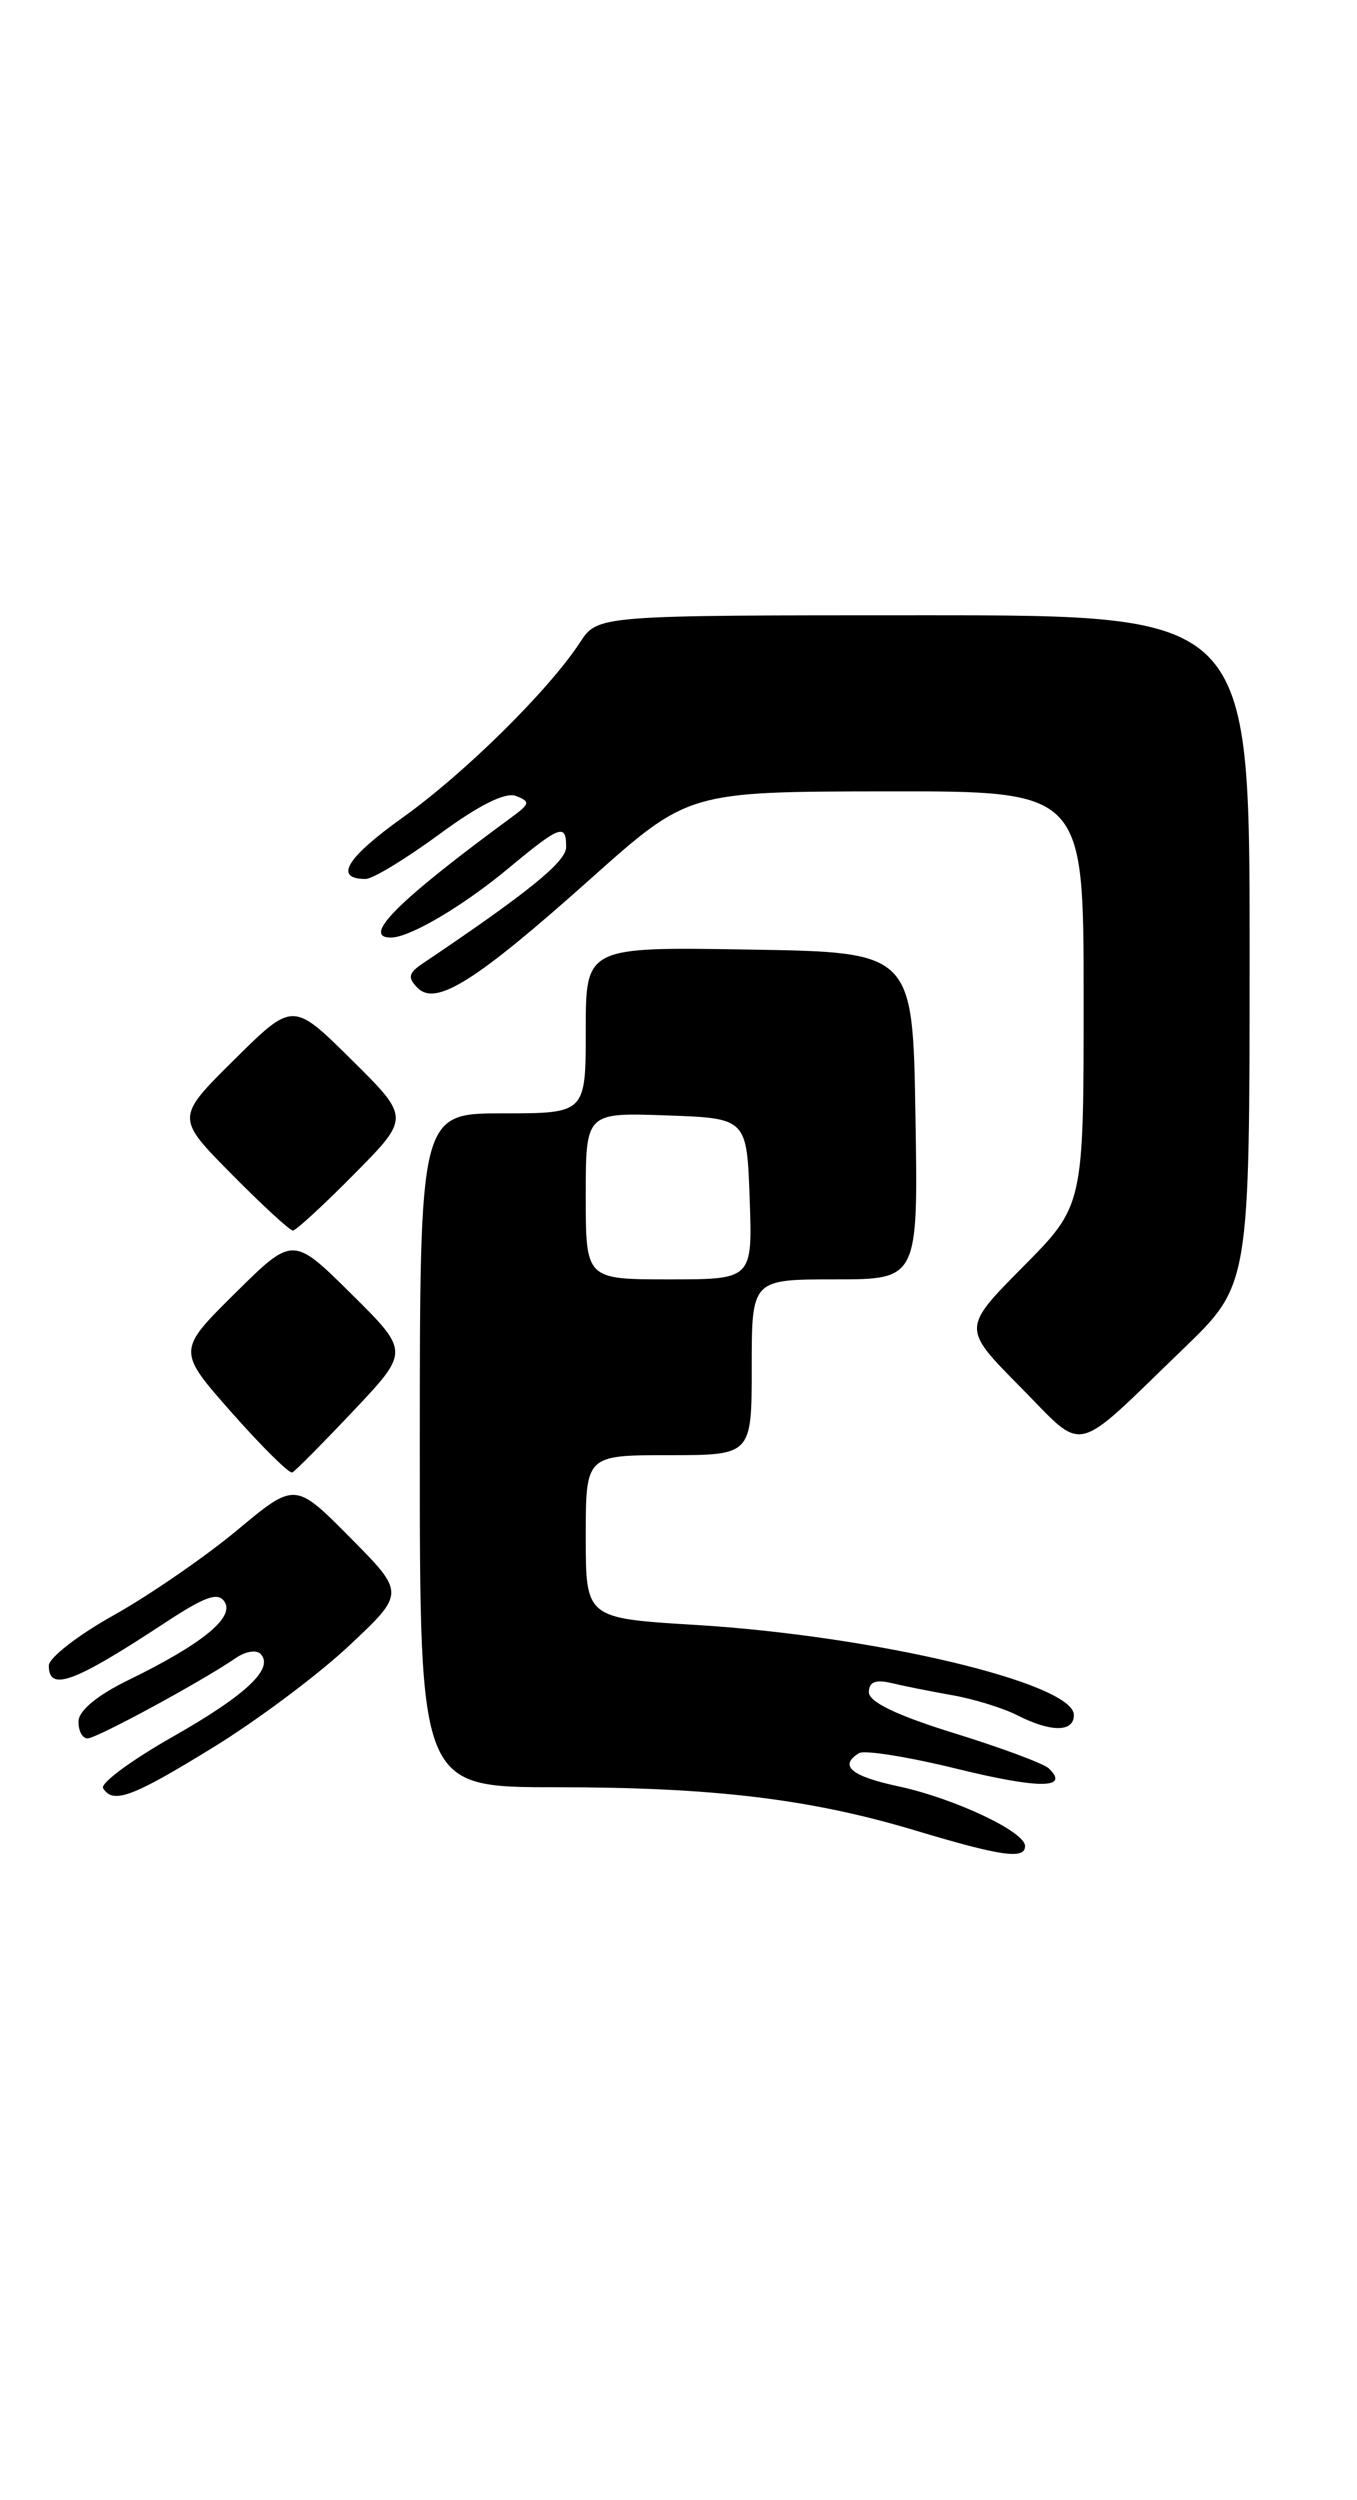 <?xml version="1.0" encoding="UTF-8" standalone="no"?>
<!DOCTYPE svg PUBLIC "-//W3C//DTD SVG 1.1//EN" "http://www.w3.org/Graphics/SVG/1.1/DTD/svg11.dtd" >
<svg xmlns="http://www.w3.org/2000/svg" xmlns:xlink="http://www.w3.org/1999/xlink" version="1.1" viewBox="0 0 139 256">
 <g >
 <path fill="currentColor"
d=" M 105.00 189.02 C 105.00 187.55 97.75 184.14 92.03 182.91 C 87.18 181.87 85.90 180.80 87.99 179.51 C 88.53 179.17 93.04 179.89 98.00 181.11 C 106.44 183.18 109.62 183.17 107.43 181.07 C 106.92 180.58 102.56 178.96 97.75 177.47 C 91.87 175.65 89.00 174.27 89.00 173.27 C 89.00 172.23 89.68 171.95 91.25 172.32 C 92.49 172.62 95.30 173.18 97.50 173.57 C 99.70 173.95 102.72 174.88 104.20 175.63 C 107.66 177.39 110.00 177.38 110.00 175.61 C 110.00 172.35 89.62 167.50 71.25 166.38 C 60.00 165.70 60.00 165.70 60.00 157.35 C 60.00 149.00 60.00 149.00 68.50 149.00 C 77.00 149.00 77.00 149.00 77.00 140.00 C 77.00 131.00 77.00 131.00 85.52 131.00 C 94.05 131.00 94.05 131.00 93.77 114.25 C 93.50 97.50 93.50 97.50 76.75 97.23 C 60.00 96.95 60.00 96.95 60.00 105.48 C 60.00 114.00 60.00 114.00 51.50 114.00 C 43.00 114.00 43.00 114.00 43.00 148.50 C 43.00 183.00 43.00 183.00 56.93 183.00 C 73.10 183.00 83.02 184.20 93.80 187.44 C 102.55 190.07 105.00 190.42 105.00 189.02 Z  M 21.82 178.93 C 26.35 176.15 32.63 171.45 35.78 168.49 C 41.50 163.12 41.50 163.12 35.86 157.43 C 30.22 151.74 30.22 151.74 24.27 156.70 C 20.99 159.42 15.32 163.33 11.66 165.38 C 8.00 167.42 5.00 169.75 5.00 170.55 C 5.00 173.25 7.57 172.30 16.84 166.20 C 21.05 163.43 22.36 162.97 23.02 164.04 C 24.02 165.65 20.63 168.38 13.13 172.04 C 9.98 173.57 8.06 175.16 8.04 176.25 C 8.02 177.21 8.43 178.00 8.97 178.00 C 9.90 178.00 20.73 172.13 24.20 169.74 C 25.14 169.10 26.25 168.91 26.67 169.33 C 28.14 170.81 25.25 173.54 17.66 177.85 C 13.45 180.24 10.26 182.60 10.56 183.10 C 11.58 184.75 13.53 184.03 21.82 178.93 Z  M 36.22 144.44 C 41.94 138.38 41.94 138.38 35.97 132.47 C 30.00 126.56 30.00 126.56 24.07 132.43 C 18.14 138.30 18.14 138.30 23.76 144.67 C 26.86 148.17 29.64 150.92 29.94 150.77 C 30.25 150.62 33.07 147.77 36.22 144.44 Z  M 121.25 138.07 C 128.00 131.55 128.00 131.55 128.00 97.28 C 128.00 63.00 128.00 63.00 94.62 63.00 C 61.23 63.00 61.23 63.00 59.43 65.75 C 56.21 70.68 47.64 79.14 41.25 83.71 C 35.47 87.84 34.16 90.00 37.45 90.00 C 38.18 90.00 41.57 87.94 44.99 85.43 C 49.03 82.45 51.77 81.08 52.85 81.50 C 54.32 82.07 54.28 82.30 52.50 83.61 C 40.78 92.21 36.97 96.00 40.05 96.00 C 41.97 96.00 47.45 92.77 52.14 88.86 C 57.37 84.51 58.01 84.28 57.99 86.75 C 57.97 88.25 54.11 91.38 43.26 98.68 C 41.84 99.64 41.74 100.11 42.77 101.15 C 44.65 103.06 48.74 100.48 60.50 89.98 C 70.50 81.06 70.50 81.06 90.75 81.03 C 111.00 81.00 111.00 81.00 111.00 102.22 C 111.00 123.45 111.00 123.45 104.78 129.72 C 98.56 136.00 98.56 136.00 104.48 141.98 C 111.29 148.86 109.66 149.24 121.25 138.07 Z  M 36.28 120.22 C 42.00 114.44 42.00 114.44 36.00 108.50 C 30.00 102.56 30.00 102.56 24.00 108.50 C 18.00 114.44 18.00 114.44 23.72 120.22 C 26.86 123.40 29.69 126.00 30.00 126.00 C 30.31 126.00 33.14 123.40 36.28 120.22 Z  M 60.00 122.46 C 60.00 113.92 60.00 113.92 68.25 114.21 C 76.50 114.50 76.50 114.50 76.79 122.75 C 77.08 131.00 77.08 131.00 68.54 131.00 C 60.00 131.00 60.00 131.00 60.00 122.46 Z "/>
</g>
</svg>